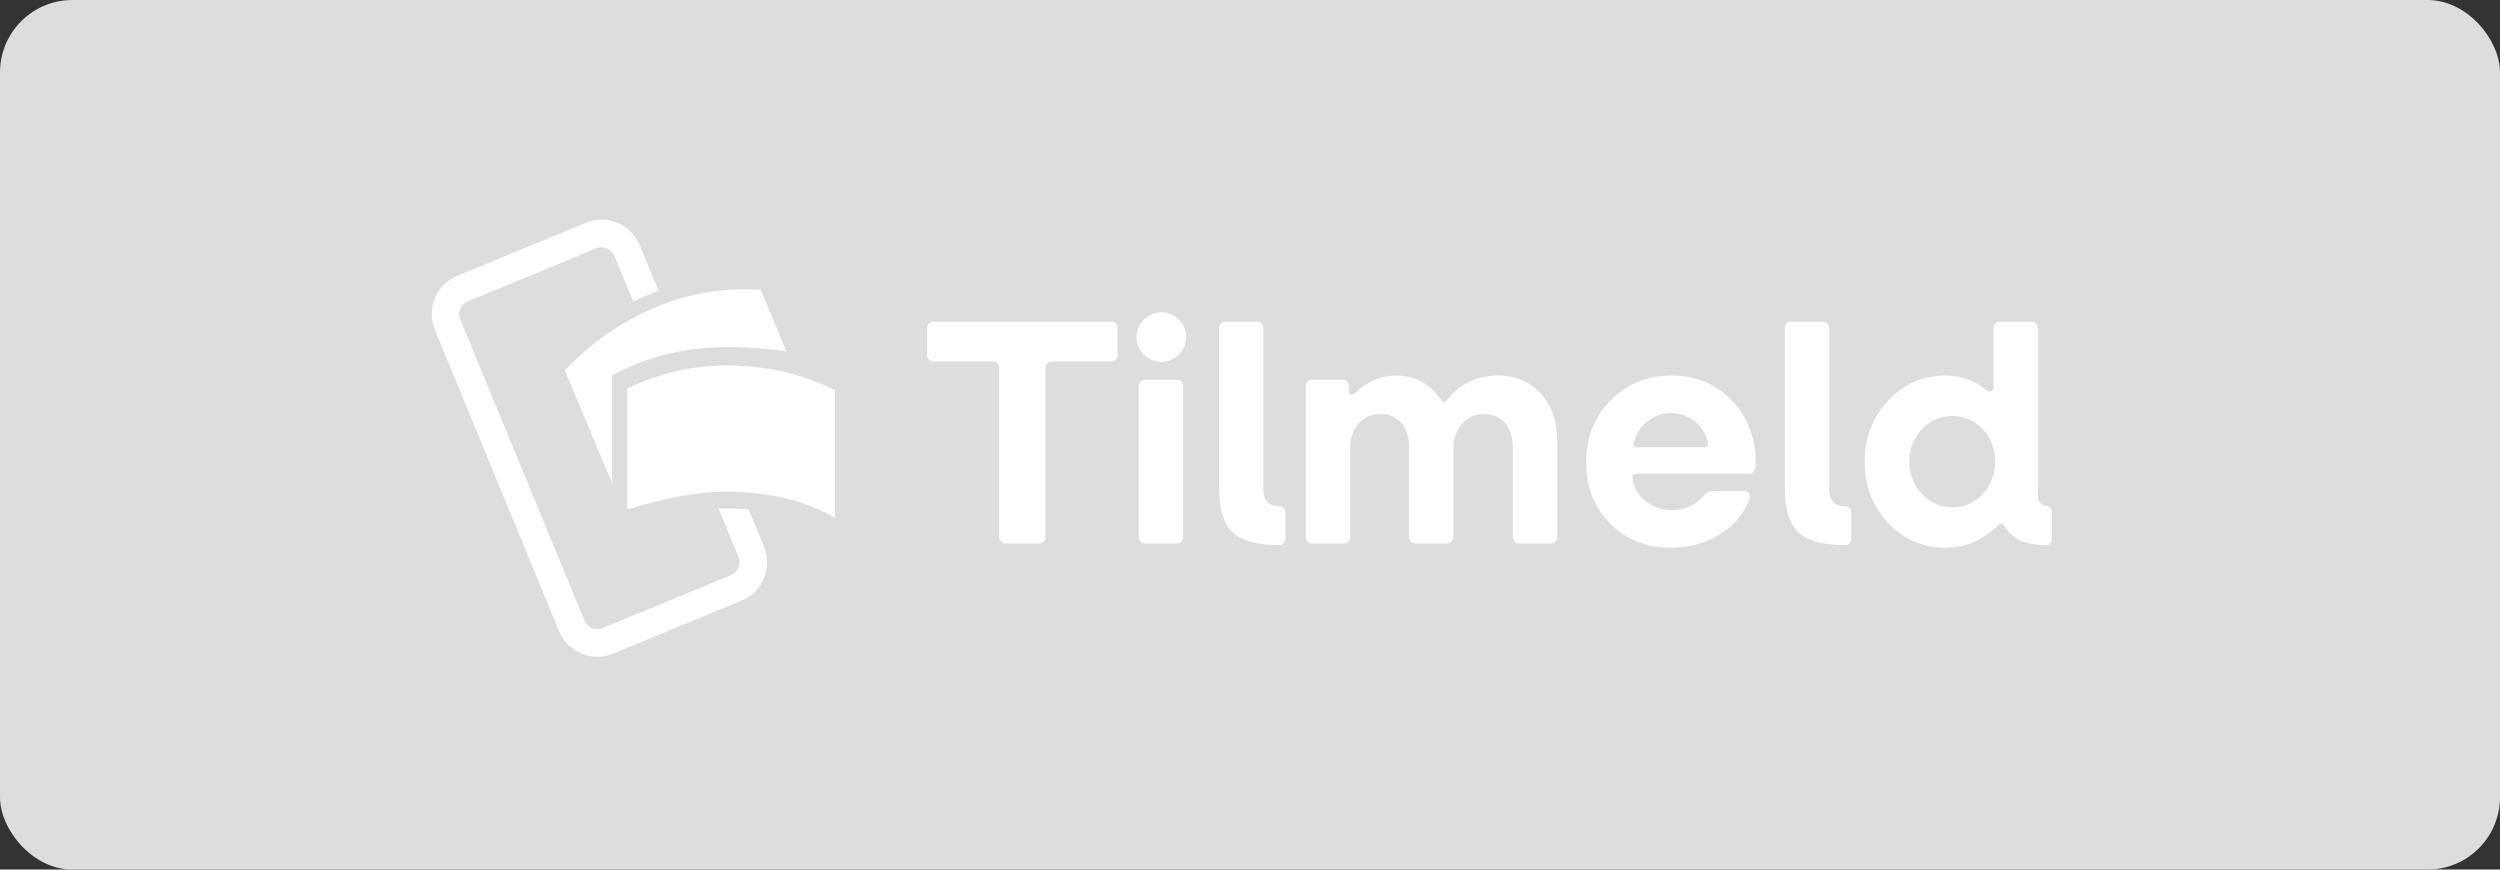 <?xml version="1.0" encoding="UTF-8"?>
<svg width="138px" height="48px" viewBox="0 0 138 48" version="1.1" xmlns="http://www.w3.org/2000/svg" xmlns:xlink="http://www.w3.org/1999/xlink">
    <rect x="0" y="0" width="138" height="48" fill="#333333" stroke="none"/>
    <!-- Generator: Sketch 58 (84663) - https://sketch.com -->
    <title>danish-disabled-large</title>
    <desc>Created with Sketch.</desc>
    <g id="Subscription-assets" stroke="none" stroke-width="1" fill="none" fill-rule="evenodd">
        <g id="Tilmeld---editable-Copy" transform="translate(-21, -768)">
            <g id="danish-disabled-large" transform="translate(21, 768)">
                <rect id="Background" fill="#DDDDDD" x="0" y="0" width="138" height="48" rx="4"></rect>
                <path d="M57.372,30 L55.5,30 C55.416,30 55.338,29.964 55.266,29.892 C55.194,29.82 55.158,29.742 55.158,29.658 L55.158,20.298 C55.158,20.202 55.125,20.121 55.059,20.055 C54.993,19.989 54.918,19.956 54.834,19.956 L51.522,19.956 C51.426,19.956 51.345,19.923 51.279,19.857 C51.213,19.791 51.18,19.716 51.18,19.632 L51.18,18.102 C51.18,18.006 51.216,17.925 51.288,17.859 C51.36,17.793 51.438,17.76 51.522,17.76 L61.35,17.76 C61.446,17.76 61.527,17.793 61.593,17.859 C61.659,17.925 61.692,18.006 61.692,18.102 L61.692,19.632 C61.692,19.716 61.659,19.791 61.593,19.857 C61.527,19.923 61.446,19.956 61.35,19.956 L58.038,19.956 C57.954,19.956 57.879,19.989 57.813,20.055 C57.747,20.121 57.714,20.202 57.714,20.298 L57.714,29.658 C57.714,29.742 57.681,29.82 57.615,29.892 C57.549,29.964 57.468,30 57.372,30 Z M65.472,18.606 C65.472,18.978 65.337,19.299 65.067,19.569 C64.797,19.839 64.476,19.974 64.104,19.974 C63.732,19.974 63.411,19.839 63.141,19.569 C62.871,19.299 62.736,18.978 62.736,18.606 C62.736,18.234 62.871,17.913 63.141,17.643 C63.411,17.373 63.732,17.238 64.104,17.238 C64.476,17.238 64.797,17.373 65.067,17.643 C65.337,17.913 65.472,18.234 65.472,18.606 Z M64.968,30 L63.186,30 C63.102,30 63.027,29.967 62.961,29.901 C62.895,29.835 62.862,29.754 62.862,29.658 L62.862,21.306 C62.862,21.21 62.895,21.129 62.961,21.063 C63.027,20.997 63.102,20.964 63.186,20.964 L64.968,20.964 C65.064,20.964 65.145,20.997 65.211,21.063 C65.277,21.129 65.31,21.21 65.31,21.306 L65.31,29.658 C65.31,29.742 65.277,29.82 65.211,29.892 C65.145,29.964 65.064,30 64.968,30 Z M70.62,30.09 C69.396,30.09 68.535,29.853 68.037,29.379 C67.539,28.905 67.29,28.092 67.29,26.94 L67.29,18.102 C67.29,18.006 67.323,17.925 67.389,17.859 C67.455,17.793 67.53,17.76 67.614,17.76 L69.396,17.76 C69.492,17.76 69.573,17.793 69.639,17.859 C69.705,17.925 69.738,18.006 69.738,18.102 L69.738,26.994 C69.738,27.306 69.813,27.543 69.963,27.705 C70.113,27.867 70.332,27.948 70.62,27.948 C70.716,27.948 70.797,27.981 70.863,28.047 C70.929,28.113 70.962,28.194 70.962,28.29 L70.962,29.766 C70.962,29.85 70.929,29.925 70.863,29.991 C70.797,30.057 70.716,30.09 70.62,30.09 Z M74.184,30 L72.402,30 C72.318,30 72.243,29.967 72.177,29.901 C72.111,29.835 72.078,29.754 72.078,29.658 L72.078,21.306 C72.078,21.21 72.111,21.129 72.177,21.063 C72.243,20.997 72.318,20.964 72.402,20.964 L74.112,20.964 C74.208,20.964 74.289,20.997 74.355,21.063 C74.421,21.129 74.454,21.21 74.454,21.306 L74.454,21.594 C74.454,21.702 74.493,21.765 74.571,21.783 C74.649,21.801 74.736,21.762 74.832,21.666 C75.192,21.342 75.549,21.105 75.903,20.955 C76.257,20.805 76.644,20.73 77.064,20.73 C77.592,20.73 78.063,20.844 78.477,21.072 C78.832,21.267 79.149,21.547 79.429,21.91 L79.566,22.098 C79.614,22.17 79.662,22.206 79.71,22.206 C79.758,22.206 79.812,22.17 79.872,22.098 C80.208,21.654 80.616,21.315 81.096,21.081 C81.576,20.847 82.11,20.73 82.698,20.73 C83.658,20.73 84.441,21.063 85.047,21.729 C85.653,22.395 85.956,23.256 85.956,24.312 L85.956,29.658 C85.956,29.742 85.923,29.82 85.857,29.892 C85.791,29.964 85.71,30 85.614,30 L83.832,30 C83.748,30 83.673,29.967 83.607,29.901 C83.541,29.835 83.508,29.754 83.508,29.658 L83.508,24.744 C83.508,24.156 83.367,23.694 83.085,23.358 C82.803,23.022 82.41,22.854 81.906,22.854 C81.426,22.854 81.027,23.034 80.709,23.394 C80.391,23.754 80.232,24.186 80.232,24.69 L80.232,29.658 C80.232,29.742 80.199,29.82 80.133,29.892 C80.067,29.964 79.986,30 79.89,30 L78.108,30 C78.024,30 77.949,29.967 77.883,29.901 C77.817,29.835 77.784,29.754 77.784,29.658 L77.784,24.744 C77.784,24.156 77.643,23.694 77.361,23.358 C77.079,23.022 76.692,22.854 76.2,22.854 C75.708,22.854 75.306,23.031 74.994,23.385 C74.682,23.739 74.526,24.18 74.526,24.708 L74.526,29.658 C74.526,29.742 74.493,29.82 74.427,29.892 C74.361,29.964 74.28,30 74.184,30 Z M96.558,27.588 C96.258,28.38 95.709,29.019 94.911,29.505 C94.113,29.991 93.222,30.234 92.238,30.234 C90.882,30.234 89.763,29.79 88.881,28.902 C87.999,28.014 87.558,26.886 87.558,25.518 C87.558,24.15 88.008,23.01 88.908,22.098 C89.808,21.186 90.93,20.73 92.274,20.73 C93.606,20.73 94.713,21.189 95.595,22.107 C96.477,23.025 96.918,24.174 96.918,25.554 C96.918,25.758 96.885,25.908 96.819,26.004 C96.753,26.1 96.648,26.148 96.504,26.148 L90.312,26.148 C90.24,26.148 90.186,26.169 90.15,26.211 C90.114,26.253 90.102,26.31 90.114,26.382 C90.174,26.898 90.411,27.324 90.825,27.66 C91.239,27.996 91.734,28.164 92.31,28.164 C92.646,28.164 92.961,28.098 93.255,27.966 C93.49,27.86 93.7,27.716 93.886,27.534 L94.02,27.39 C94.116,27.282 94.209,27.207 94.299,27.165 C94.389,27.123 94.488,27.102 94.596,27.102 L96.252,27.102 C96.396,27.102 96.495,27.147 96.549,27.237 C96.603,27.327 96.606,27.444 96.558,27.588 Z M90.186,24.438 C90.162,24.522 90.162,24.585 90.186,24.627 C90.21,24.669 90.258,24.69 90.33,24.69 L94.128,24.69 C94.188,24.69 94.233,24.675 94.263,24.645 C94.293,24.615 94.302,24.564 94.29,24.492 C94.194,24 93.954,23.595 93.57,23.277 C93.186,22.959 92.742,22.8 92.238,22.8 C91.758,22.8 91.326,22.953 90.942,23.259 C90.558,23.565 90.306,23.958 90.186,24.438 Z M101.85,30.09 C100.626,30.09 99.765,29.853 99.267,29.379 C98.769,28.905 98.52,28.092 98.52,26.94 L98.52,18.102 C98.52,18.006 98.553,17.925 98.619,17.859 C98.685,17.793 98.76,17.76 98.844,17.76 L100.626,17.76 C100.722,17.76 100.803,17.793 100.869,17.859 C100.935,17.925 100.968,18.006 100.968,18.102 L100.968,26.994 C100.968,27.306 101.043,27.543 101.193,27.705 C101.343,27.867 101.562,27.948 101.85,27.948 C101.946,27.948 102.027,27.981 102.093,28.047 C102.159,28.113 102.192,28.194 102.192,28.29 L102.192,29.766 C102.192,29.85 102.159,29.925 102.093,29.991 C102.027,30.057 101.946,30.09 101.85,30.09 Z M112.146,17.76 C112.242,17.76 112.323,17.793 112.389,17.859 C112.455,17.925 112.488,18.006 112.488,18.102 L112.488,27.264 C112.488,27.48 112.527,27.642 112.605,27.75 C112.683,27.858 112.8,27.918 112.956,27.93 C113.04,27.942 113.112,27.975 113.172,28.029 C113.232,28.083 113.262,28.146 113.262,28.218 L113.262,29.784 C113.262,29.868 113.232,29.94 113.172,30 C113.112,30.06 113.04,30.09 112.956,30.09 C112.38,30.09 111.906,30.006 111.534,29.838 C111.162,29.67 110.874,29.412 110.67,29.064 C110.61,28.968 110.547,28.917 110.481,28.911 C110.431,28.907 110.377,28.927 110.317,28.973 L110.256,29.028 C109.788,29.46 109.326,29.769 108.87,29.955 C108.414,30.141 107.91,30.234 107.358,30.234 C106.122,30.234 105.075,29.775 104.217,28.857 C103.359,27.939 102.93,26.814 102.93,25.482 C102.93,24.15 103.365,23.025 104.235,22.107 C105.105,21.189 106.158,20.73 107.394,20.73 C107.814,20.73 108.213,20.796 108.591,20.928 C108.969,21.06 109.326,21.264 109.662,21.54 C109.746,21.612 109.83,21.633 109.914,21.603 C109.998,21.573 110.04,21.498 110.04,21.378 L110.04,18.102 C110.04,18.006 110.073,17.925 110.139,17.859 C110.205,17.793 110.28,17.76 110.364,17.76 L112.146,17.76 Z M107.772,22.962 C107.112,22.962 106.551,23.208 106.089,23.7 C105.627,24.192 105.396,24.786 105.396,25.482 C105.396,26.178 105.627,26.772 106.089,27.264 C106.551,27.756 107.112,28.002 107.772,28.002 C108.432,28.002 108.99,27.759 109.446,27.273 C109.902,26.787 110.13,26.19 110.13,25.482 C110.13,24.774 109.902,24.177 109.446,23.691 C108.99,23.205 108.432,22.962 107.772,22.962 Z" id="Tilmeld" fill="#FFFFFF" fill-rule="nonzero"></path>
                <g id="Logo-/-Monochrome-/-Icon---White" transform="translate(22, 11)" fill="#FFFFFF">
                    <g id="Logo_monochrome_lines" transform="translate(0.765, 0.382)">
                        <path d="M11.853,16.737 C13.971,16.091 15.763,15.766 17.228,15.763 C19.652,15.757 21.683,16.238 23.324,17.206 L23.324,10.166 C21.675,9.313 19.813,8.857 17.736,8.799 C15.659,8.742 13.698,9.165 11.853,10.068 L11.853,16.737 Z" id="Path-4"></path>
                        <path d="M8.412,9.072 L11.026,15.294 L11.026,9.331 C12.403,8.593 13.861,8.121 15.4,7.913 C16.939,7.705 18.688,7.739 20.647,8.014 L19.225,4.617 C17.166,4.484 15.204,4.816 13.339,5.612 C11.475,6.409 9.832,7.562 8.412,9.072 Z" id="Path-4"></path>
                        <path d="M16.441,6.519 C16.441,5.919 16.441,5.018 16.441,3.818 C16.441,2.554 15.423,1.529 14.167,1.529 L6.48,1.529 C5.224,1.529 4.206,2.554 4.206,3.818 L4.206,21.8 C4.206,23.064 5.224,24.088 6.48,24.088 L14.167,24.088 C15.423,24.088 16.441,23.064 16.441,21.8 C16.441,20.661 16.441,19.918 16.441,19.571 C16.092,19.402 15.836,19.282 15.672,19.209 C15.499,19.133 15.25,19.029 14.925,18.899 C14.925,19.347 14.925,20.314 14.925,21.8 C14.925,22.221 14.586,22.563 14.167,22.563 L6.48,22.563 C6.061,22.563 5.722,22.221 5.722,21.8 L5.722,3.818 C5.722,3.396 6.061,3.055 6.48,3.055 L14.167,3.055 C14.586,3.055 14.925,3.396 14.925,3.818 L14.925,6.548 C15.282,6.526 15.553,6.516 15.739,6.517 C15.925,6.519 16.159,6.52 16.441,6.519 Z" id="Path-5" fill-rule="nonzero" transform="translate(10.324, 12.809) rotate(-22.4) translate(-10.324, -12.809) "></path>
                    </g>
                </g>
            </g>
        </g>
    </g>
</svg>